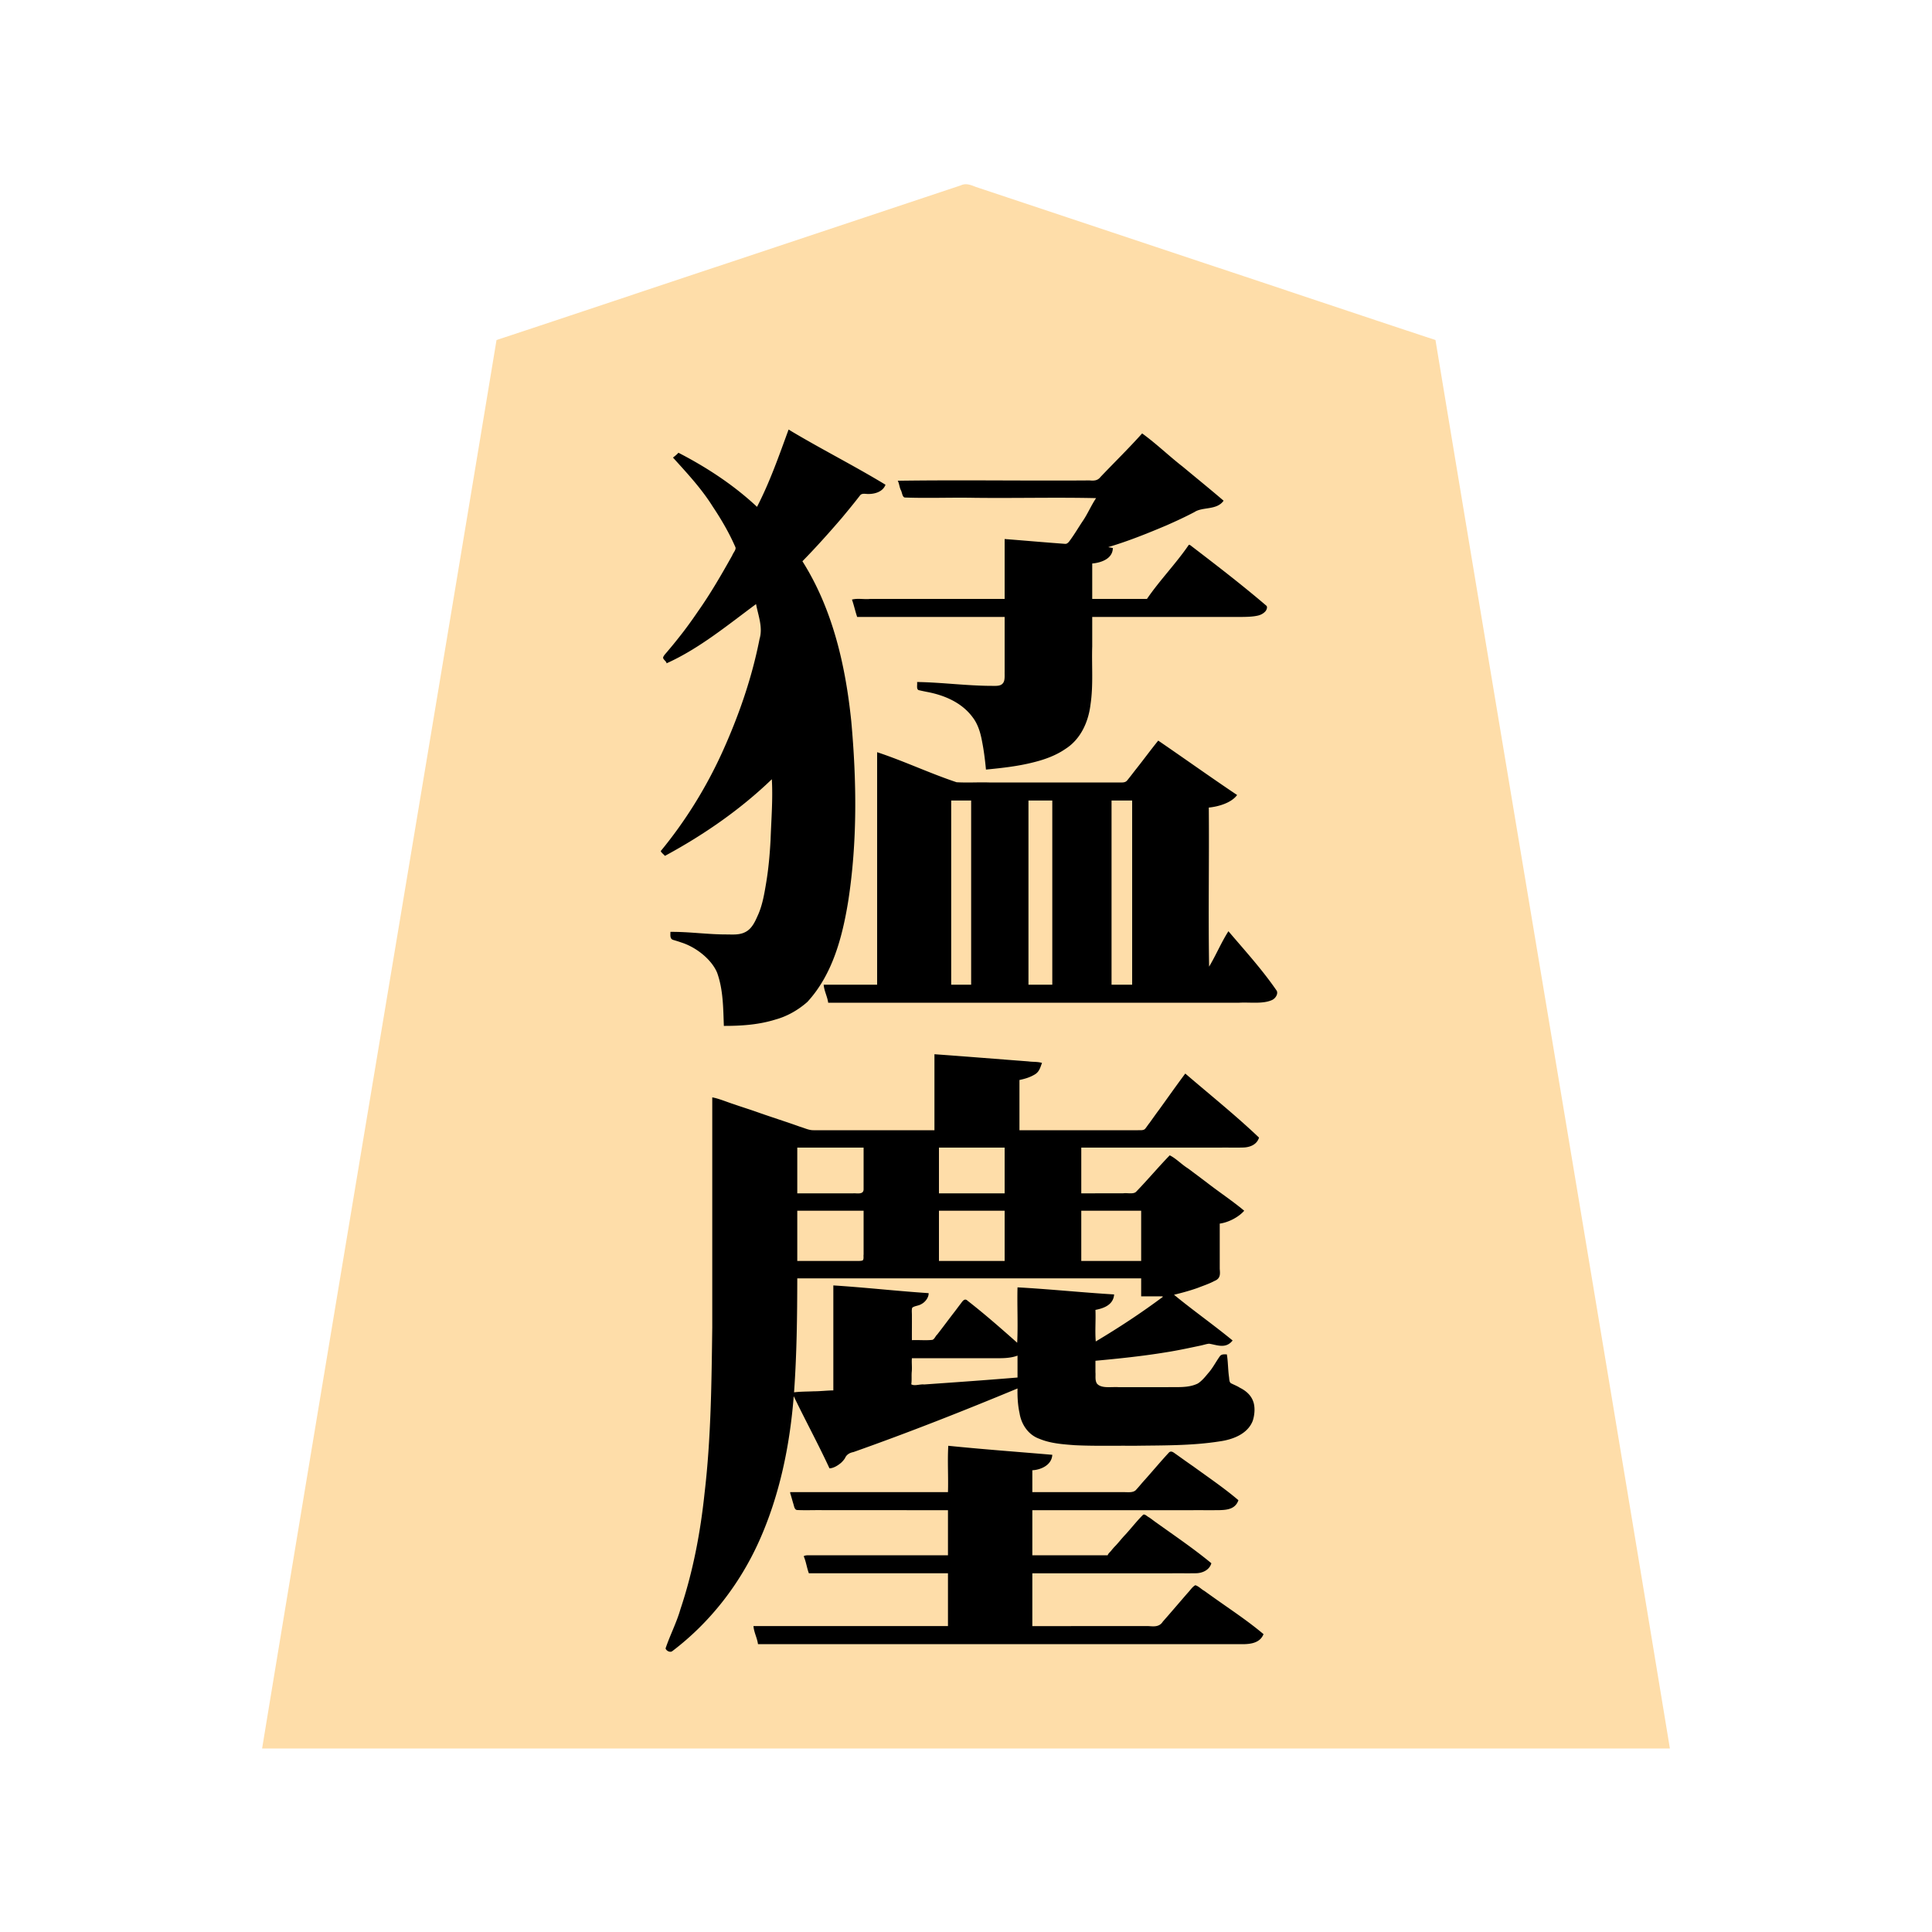 <svg xmlns="http://www.w3.org/2000/svg" width="3000" height="3000"><path d="M407 2715h2186c-120.11-729.14-243.257-1457.94-364-2187-121.653-40.09-243.099-81.112-364.7-121.395-91.164-30.407-182.32-60.766-273.474-91.162a32206 32206 0 0 1-51.529-17.183c-8.003-2.659-16.01-5.346-24-8-7.038-2.654-14.998-6.446-23.453-2.372-120.19 40.07-240.392 80.12-360.578 120.183C1011.124 447.878 891.186 488.387 771 528c-120.737 729.033-243.897 1457.913-364 2187m625.344-1388c30.618-15.294 59.528-34.349 87.595-53.896 14.033-9.774 27.39-20.473 40.647-31.242 6.757-5.483 13.085-11.42 19.766-16.97 3.356-2.863 6.246-6.246 9.633-9.062 3.209-2.211 6.297-6.357 10.015-6.83-.15 61.897-1.458 124.299-13.353 185.25-3.338 13.81-7.271 27.853-14.765 40.096-11.26 23.343-40.7 17.7-60.982 17.394-22.964-1.416-45.873-3.633-68.9-3.74.459 3.095-.863 8.934 2.704 9.776 3.536 1.528 7.409 2.18 10.987 3.619 23.65 6.842 48.88 25.626 58.226 46.556 10.269 26.681 9.954 55.98 11.083 84.049 26.443.057 53.318-2.044 78.684-10.043 18.21-5.02 34.975-14.843 49.039-27.215 38.514-41.982 54-99.236 62.967-153.864 10.282-62.691 12.398-126.54 10.87-189.956-3.005-90.72-12.916-182.89-46.208-268.07-7.9-20.293-17.126-40.095-28.372-58.755-1.835-3.51-4.76-7.314-5.96-10.763-1.774-3.441 3.564-6.93 5.35-9.204 19.714-21.083 39.834-41.868 57.772-64.544 9.631-10.282 17.256-22.38 26.8-32.675 2.696-2.294 7.147-.936 10.914-.987 9.973.192 23.643-3.15 26.144-13.924-50.293-26.169-98.815-56.642-149-83-5.637 23.322-15.808 45.357-24.288 67.72-7.135 16.4-13.65 33.3-22.064 49.064-1.76 3.972-6.275-1.016-7.895-2.495-18.787-16.814-38.887-31.994-59.844-46-10.521-6.349-20.694-13.226-31.455-19.163-5.186-2.866-10.241-5.976-15.517-8.673-2.759-1.583-5.464-3.182-8.558-3.956-3.007.793-4.518 3.77-7.379 5.003 21.625 24.158 43.903 47.948 61.109 75.674 13.254 20.317 26.083 41.346 35.313 63.823.555 4.323-3.122 8.57-4.59 12.087-16.493 29.338-33.409 58.505-52.536 86.202-9.68 13.891-19.272 27.83-29.93 41-5.26 6.58-10.427 13.25-15.878 19.674-2.562 3.221-5.945 6.707-8.11 9.8-3.126 3.022 3.416 7.877 4.122 10.24 24.178-13.553 48.295-27.458 71.047-43.349 11.685-7.803 23.034-16.032 34.119-24.648 5.735-4.175 11.31-8.529 16.818-12.986 5.033-3.488 11.105-10.703 16.516-11.017 3.487 18.276 11.077 36.885 5.562 55.603-12.165 62.46-33.516 122.818-59.831 180.589-13.11 27.998-28.059 55.085-44.401 81.315-8.264 12.704-16.778 25.255-25.693 37.51-4.298 6.174-9.022 12.055-13.633 17.98-2.276 2.96-4.775 5.767-6.952 8.799-2.652 2.98-.096 6.065 2.292 8.204M1034 2559.625c1.98 1.36 5.029 4.294 7.154 3.659 2.986-.809 5.22-2.981 7.594-4.868 28.246-22.945 54.51-48.43 76.385-77.613 21.512-28.68 39.765-59.933 54.324-92.709 15.857-33.943 26.971-69.834 34.847-106.391 8.222-37.729 15.054-76.056 16.696-114.703h3c16.749 37.923 38.256 74.069 55 112 6.306-.663 13.372-6.404 17.092-9.622 4.512-3.7 6.975-11.122 11.064-12.994 45.25-16.777 90.75-32.871 135.676-50.5 21.52-8.285 42.868-17.028 64.3-25.528 10.784-4.302 21.51-8.662 32.165-13.265 10.45-3.172 21.687-10.737 31.703-12.091-.27 12.86.392 25.762 3.161 38.36 2.736 17.353 13.47 33.586 30.553 39.713 17.324 7.298 36.304 8.593 54.782 10.004 30.64 1.551 61.348.602 92.015.923 44.918-.822 90.364.041 134.834-7.4 17.416-3.317 41.763-10.805 48.627-33.622 2.695-9.74 3.121-20.877-1.989-29.944-4.415-9.044-13.556-14.327-22.008-19.02-3.641-2.388-9.663-3.988-12.29-6.522-3.376-14.142-1.585-29.274-4.685-43.492-6.09-.872-9.62 2.413-11.796 7.523-2.655 4.47-5.793 8.625-8.547 13.018-8.592 13.352-21.04 28.883-41.22 29.736-30.532 1.92-61.23-.233-91.787.723h-23.334c-9.394-.065-24.914 1.55-26.692-9.774-1.345-10.997-.11-22.184-.624-33.226 36.176-3.375 72.394-7.057 108.268-12.966 18.263-2.778 36.328-6.704 54.379-10.494 4.397-.895 8.66-2.35 13.08-3.063 6.443-.556 12.554 3.04 19.01 3.086 6.61.995 12.982-2.173 17.263-7.063-15.084-12.18-30.83-23.585-45.975-35.685-7.791-5.917-15.524-11.921-23.31-17.823-3.688-3.036-7.584-5.795-11.265-8.834-3.47-2.986-9.149-5.763-9.45-10.158 19.884-3.345 42.292-12.135 59.285-19.143 4.42-2.386 11.191-4.894 11.511-9.823.581-17.347-.105-34.743.204-52.1V1899c7.426-.45 14.3-3.734 20.837-6.932 5.408-3.689 14.311-7.29 16.163-13.068-10.539-5.712-19.432-15.001-29.646-21.443-17.168-12.817-34.47-25.442-51.524-38.405a2481 2481 0 0 0-19.476-14.595c-5.122-3.415-11.26-11.627-17.025-4.286-7.971 9.622-17.234 18.047-25.24 27.617-6.055 6.714-13.486 14.265-18.946 20.505-4.597 7.147-13.993 5.877-20.26 5.607H1678v-73h228.6c9.366-.361 18.877.64 28.168-.84 6.086-1.108 14.191-3.375 17.136-10.844 1.526-2.977-2.266-6.113-4.037-7.862-34.776-31.95-71.417-61.839-107.367-92.454-13.122 18.8-27.16 37.189-40.276 56.045-5.252 6.828-9.943 14.014-15.15 20.868-2.28 2.858-4.494 6.678-7.05 8.884-6.625 2.576-16.856.231-23.918 1.203H1582v-80c12.808-2.75 31.825-7.684 34-25-54.492-5.392-109.424-8.138-164-13v118h-187.2c-7.397.68-14.21-1.924-20.96-4.554-45.816-14.837-90.99-31.759-136.84-46.446-1.064 149.528 1.558 299.1-1.482 448.593-1.657 70.678-5.108 141.501-16.506 211.397-9.743 66.674-26.736 133.474-55.012 194.635m137-33.125c2.08 8.514 5.272 16.897 7 25.5h707.4c18.805-.686 41.111 1.174 58.233-1.462 6.139-1.247 12.583-4.508 15.273-10.505 2.117-2.016-2.155-4.972-3.33-6.15-31.876-25.498-66.483-47.41-99.076-71.883-14.939 15.703-28.135 33.002-42.788 48.956-5.507 5.69-10.925 15.192-18.327 15.028-64.465.045-128.934-.008-193.385.016v-84h245.4c7.234.065 14.831.09 21.553-3.056 4.552-1.737 12.757-8.305 8.018-12.947-32.105-26.44-67.268-49.064-100.471-73.997-17.601 21.863-38.527 41.874-55.5 64h-119v-72h239.4c19.79-.709 39.728.946 59.478-.712 6.49-.636 13.38-2.674 17.695-7.931 4.634-6.042-1.883-9.65-6.033-12.7-30.306-24.28-63.001-45.425-94.04-68.657-12.977 13.666-25.011 28.228-37.473 42.352-4.778 5.381-9.61 10.719-14.284 16.188-4.728 6.545-11.401 5.838-18.178 5.46H1602v-36c13.457-.21 28.059-7.977 31-22-53.407-3.281-106.579-9.98-160-13v71c-81.607.76-163.478-.926-245 .5 2.221 3.671 2.582 9.8 4.57 14.482 1.553 3.216 1.586 10.167 5.448 10.568 34.784 1.282 69.803-.233 104.624.45H1473v72h-223c1.463 8.853 4.98 17.296 7 26h216v84h-302zm61-363.5c20.972-1.19 42.015-1.95 63-3v-163c48.695 3.487 97.298 8.507 146 12-.57 6.847-7.066 13.16-12.426 15.505-3.845 2.63-11.427 2.245-13.323 6.032-1.762 3.189.336 8.386-.256 12.501.152 13.02-.14 25.999.005 38.962 10.761-.371 21.62.458 32.36-.26 3.475-.393 5.28-3.667 7.279-6.255 14.565-19.199 29.102-38.456 43.861-57.485 13.5 11.671 27.99 22.216 41.276 34.158 6.856 5.78 13.913 11.357 20.462 17.491 6.711 4.506 13.826 14.947 20.762 16.351v-86c49.363 3.134 98.63 7.865 148 11-2.893 14.81-16.07 19.614-29 22v51h2c36.614-20.224 70.778-45.322 105-69v-3h-34v-28h-536c.03 59.674-.94 119.506-5 179m5-309h88.8c5.99-.422 16.593 2.605 16.191-7 .025-21.998-.004-44.004.009-66h-105zm0 105h92.4c3.723-.359 8.455.626 11.353-.96 2.506-6.432.403-12.926 1.247-19.709V1879h-105zm43-428.5c2.08 8.514 5.272 16.897 7 25.5h618c14.805-.016 29.632.02 44.433-.01 11.555-.585 27.221.585 33.567-14.49-22.603-33.093-49.641-62.976-75.5-93.5-9.48 17.895-19.567 35.85-28.5 54h-3v-249c11.33-1.335 22.81-4.103 32.875-9.643 3.27-2.275 12.201-6.767 5.794-11.135-4.327-3.146-8.775-6.135-13.153-9.206-10.064-6.697-19.798-13.83-29.812-20.593-24.03-17.071-48.71-33.348-72.704-50.423-11.851 13.734-22.278 28.964-33.756 43.055-5.212 6.158-9.588 13.054-15.121 18.924-3 2.81-8.343 1.756-12.071 2.021h-201.568c-16.79-.225-33.591.275-50.375-.149-11.046-2.128-21.12-8.03-31.825-11.327-30.049-12.265-60.975-22.816-90.784-35.524-1.426 120.21.26 240.72-.5 361h-83zm52-573.5h229v85.8c-.402 6.111 1.065 14.248-2.334 18.688-3.607 5.003-10.102 4.468-15.061 4.512-39.617.048-79.024-4.983-118.605-6 .554 3.334-1.073 9.324 2.395 10.607 3.557.87 7.191 1.677 10.798 2.362 27.43 4.45 54.603 16.124 72.127 38.515 9.065 11.168 13.159 25.323 15.704 39.165 2.827 14.319 4.574 28.848 5.976 43.351 27.697-3.339 55.849-5.568 82.59-14.318 18.753-5.538 40.03-16.076 52.512-29.284 11.311-10.696 17.48-25.446 21.56-40.13 7.196-24.667 6.68-50.473 6.338-75.842V957h211.8c11.65-.127 23.324.312 34.95-.553 9.104-.467 21.874-2.709 25.25-13.994-39.35-32.077-78.584-64.405-119.5-94.453-11.724 13.315-21.971 27.96-33.403 41.534-10.084 14.119-22.889 26.873-32.097 41.466h-87v-57c12.046-1.228 30.023-5.962 32-22-2.296-.615-4.628-.993-7-1v-3c15.687-3.277 30.414-10.339 45.66-15.103 22.243-8.182 43.959-17.619 65.452-27.568 11.103-4.174 22.765-12.891 33.413-15.436 11.422-2.602 26.544-2.433 33.475-12.393-20.635-17.322-41.41-34.488-62.194-51.637-10.405-8.665-20.747-17.396-31.197-25.988-10.539-7.91-19.929-17.981-31.109-24.875-20.556 23.098-42.855 44.646-64.102 67.102-4.62 5.724-10.551 5.289-16.86 4.898H1396c2.366 7.788 4.664 17.529 8.274 24.074 9.198 2.048 19.107.113 28.476.926H1703c-4.488 12.943-14.905 26.383-20.45 37.642-5.776 9.215-11.636 18.324-17.846 27.253-2.324 2.753-5.24 8.705-8.75 8.649-31.612-2.287-63.356-4.731-94.954-7.544v93h-236c.896 8.961 5.213 17.233 7 26m249 1183v-36c-5.939.867-12.052 3.961-19.325 3.604-48.877 1.13-97.79-.205-146.675.396-1.2 6.505.174 12.995-.176 19.666-.16 4.666-.37 10.168-.367 14.457.71 2.923-1.411 8.42 1.871 9.435 11.134 1.013 22.36-1.97 33.52-1.645 43.7-3.611 87.482-6.032 131.152-9.913m-124-286h104v-73h-104zm0 105h104v-80h-104zm19-429h33v-288h-33zm120 0h39v-288h-39zm82 429h95v-80h-95zm47-429h34v-288h-34z" style="fill:#fedda9;fill-rule:evenodd;stroke:none"/><path d="M1026 1321.5c.941 2.706 4.43 4.921 6.5 7.5 59.95-32.396 116.79-71.624 166-119 1.758 31.405-.899 63.193-1.978 94.623-1.234 22.093-3.143 44.182-6.79 66.015-2.79 16.608-5.51 33.44-12.212 49.025-4.577 10.208-9.341 22.14-20.045 27.556-8.975 4.817-19.42 3.839-29.191 3.781-29.132.092-58.133-4.3-87.284-4 .196 4.256-1.284 10.77 4.235 12.434 4.183 1.266 8.36 2.476 12.467 3.968 23.095 7.18 47.244 26.327 55.866 47.066 9.472 26.362 9.4 54.963 10.432 82.532 26.912.062 54.292-1.773 80.15-9.883 18.388-5.047 35.381-14.856 49.573-27.375 39.131-42.583 54.305-100.796 63.344-156.17 14.366-92.517 13.2-186.87 4.766-279.863-8.942-86.438-28.814-173.833-75.833-248.209 21.254-21.716 41.533-44.376 61.326-67.408 9.526-11.5 19.057-22.977 28.139-34.831 2.387-3.134 6.385-2.61 10.92-2.28 11.373.556 24.476-3.092 28.615-14.313-49.238-29.902-101.125-55.948-150.5-85.668-14.683 40.22-29.204 81.785-49 120-36.117-33.84-78.17-61.376-122.036-84-2.485 2.883-5.491 5.186-8.464 7.5 21.822 24.147 44.176 48.05 61.554 75.808 13.464 20.17 25.88 41.323 35.494 63.608 1.11 3.778-3.546 8.404-5.03 12.538-16.519 29.467-33.447 58.843-52.914 86.485-9.533 13.968-19.38 27.734-29.972 40.92-5.162 6.62-11.415 14.257-16.42 20.097-2.407 3.194-6.467 6.98-7.709 10.033-1.878 3.45 5.19 6.797 4.997 10.011 50.594-22.743 94.83-59.348 139-92 3.32 17.84 10.868 35.939 5.426 54.158-11.977 61.15-32.666 120.347-58.396 176.952-24.954 54.528-56.925 106.145-95.03 152.39m206.5 846.5c17.99 37.535 38.075 74.248 55.5 112 6.591-.137 13.525-4.833 17.95-8.527a36.7 36.7 0 0 0 6.086-7.089c2.435-5.804 7.231-8.486 13.28-9.66 85.843-30.367 170.637-63.8 254.684-98.724-.27 12.86.392 25.762 3.161 38.36 2.736 17.353 13.47 33.586 30.553 39.713 17.324 7.298 36.304 8.593 54.782 10.004 30.649 1.551 61.36.602 92.022.923 44.562-.718 89.566.106 133.731-6.889 19.891-2.794 42.963-11.315 50.912-31.678 3.22-9.42 4.057-22.065.631-30.709-3.53-9.678-11.436-16.323-20.432-20.788-4.132-2.7-8.778-4.435-13.146-6.649-3.7-1.402-3.277-6.791-3.793-10.041-1.649-11.324-1.509-24.93-3.421-35.246-3.31.145-7.49-.646-10.366 2.381-5.955 8.083-10.465 17.174-16.886 24.949-5.496 6.391-10.662 13.466-17.916 18.037-14.46 7.072-31.272 5.2-46.76 5.633h-75.982c-10.932-.911-26.9 2.633-33.776-5.602-3.335-5.225-1.776-12.107-2.314-17.453V2113c36.36-3.364 72.745-7.138 108.802-13.036 18.256-2.821 36.279-6.72 54.326-10.534 4.313-.85 9.253-2.582 13.282-2.925 11.75 1.626 25.764 8.733 36.59-5.005-29.71-24.395-61.312-46.59-91-71 12.38-3.015 24.92-6.4 36.978-10.704 8.726-3.457 17.699-6.352 25.992-10.816 9.537-3.814 8.616-10.916 8.03-18.672V1900c13.8-1.802 29.764-10.335 38-20-18.432-15.39-38.786-28.798-57.774-43.545-9.739-7.393-19.57-14.698-29.342-22.035-9.646-5.875-19.158-15.976-28.54-20.42-17.783 18.317-34.137 37.906-51.887 56.248-4.177 4.732-13.993 1.69-20.543 2.752H1679v-71h215.4c12.038-.181 24.05.227 36.07-.138 9.318-.232 21.043-3.79 24.53-15.409-36.625-34.865-76.19-66.493-114.5-99.453-13.77 18.39-26.977 37.231-40.44 55.846-5.167 6.843-10.046 13.882-15.06 20.82-2.351 2.847-4.645 6.552-6.836 9.117-2.628 2.922-7.688 2.03-11.261 2.217H1583v-78c7.867-1.646 15.667-3.85 22.654-7.931 8.13-4.123 9.656-11.463 12.346-18.569-6.8-2.145-14.389-1.356-21.417-2.397-48.527-3.67-97.04-7.626-145.583-11.103v118h-187.8c-7.31.09-14.006-3.429-20.909-5.398-22.619-8.141-45.6-15.267-68.226-23.36-11.395-4.013-22.935-7.535-34.321-11.546-10.846-3.407-23.451-8.935-33.744-10.696v357c-1.139 85.617-1.89 171.572-11.863 256.706-6.432 61.41-17.927 122.39-37.538 180.993-5.931 20.754-16.336 40.772-23.099 60.934 1.28 4.13 7.206 6.661 10.341 4.32 58.892-44.592 105.189-104.381 135.266-171.724 31.532-70.502 47.354-147.52 53.393-224.229m-55.5 385h746.4c13.073.275 32.219.666 38.6-15.5-24.388-20.599-51.186-38.157-77.153-56.648-4.99-3.503-9.927-7.108-14.892-10.628-4.324-2.23-8.374-7.025-13.837-8.726-4.764 2.637-7.287 7.092-11.019 11.021-13.214 15.109-26.126 30.47-39.44 45.489-5.405 8.53-13.633 7.584-22.065 6.992H1603v-82h217.2c12.017-.108 24.023.134 36.024-.077 10.478.136 21.748-4.775 24.776-15.525-27.364-22.671-56.868-42.578-85.712-63.261-3.698-2.536-7.149-5.4-10.87-7.883-2.938-1.263-7.305-6.467-9.848-3.7-9.906 9.849-18.439 21.117-27.977 31.335-4.834 5.107-9.13 10.693-13.908 15.84-2.483 2.454-4.767 5.059-6.93 7.79-1.873 2.412-4.97 4.727-5.755 7.481h-117v-70h248.4c13.81-.049 27.641.06 41.439-.032 11.06-.346 25.256-.875 30.161-15.468-22.173-18.904-46.41-35.265-69.932-52.387-8.939-6.138-17.715-12.466-26.53-18.762-3.53-2.246-7.707-6.792-11.601-2.67-12.505 13.525-24.345 27.675-36.574 41.445-4.829 5.097-9.096 10.704-13.893 15.813-4.152 5.396-12.774 3.996-18.681 4.061H1603v-34c12.637-.564 30.156-7.687 31-24-53.705-4.612-108.007-8.527-161.5-14-1.422 23.88.256 48.063-.5 72h-245v1.5c1.787 5.323 3.138 10.794 4.77 16.16 1.4 4.071 1.722 9.928 6.309 10.11 13.912.653 27.91-.116 41.837.23H1472v70h-211.2c-4.013.199-9.973-.598-12.8 1.5 3.613 8.281 4.848 17.968 8 26.5h216v82h-302c.685 9.653 5.751 18.463 7 28m56-391c10.077-1.257 20.258-1.09 30.395-1.581 10.218-.027 20.403-1.269 30.605-1.419v-163c49.377 3.125 98.624 8.72 148 12 .218 7.1-5.69 14.106-11.135 16.89-4.383 2.842-11.021 2.832-14.348 5.77-1.219 3.505-.37 8.264-.517 12.464.102 12.72-.102 25.27 0 37.876 10.019-.509 21.929.643 31.07-.402 3.627-.022 5.715-6.423 8.091-8.174 9.042-11.551 17.696-23.383 26.681-34.974 3.395-4.363 6.606-8.866 10.007-13.22 2.736-3.662 6.013-9.042 10.605-4.444 26.59 20.675 51.884 42.908 77.046 65.214 1.426-28.477-.26-57.432.5-86 50.048 2.752 99.964 7.973 150 11-1.059 15.983-15.805 21.536-29 24 .711 16.264-.878 32.81.5 49 35.888-21.407 71.036-44.469 104.5-69.5l-1.625-.5H1772v-28h-534c-.091 58.998-.79 118.188-5 177m5-309h87c5.933-.38 16.426 2.555 15.986-6.972.04-21.356-.007-42.685.014-64.028h-103zm0 105h90.6c3.556-.116 7.303.33 10.726-.717 2.492-1.676 1.12-6.895 1.674-9.235V1880h-103zm48-401h638.4c16.277-.967 36.988 2.37 51.06-4.3 5.26-2.51 9.581-9.542 6.995-14.327-22.417-32.715-49.328-62.203-74.955-92.373-11.226 17.554-19.291 37.117-30 55-1.426-82.207.26-164.736-.5-247 15.524-1.568 35.059-7.378 44-19.5-41.136-27.577-81.596-56.539-122.5-84.5-11.518 14.18-22.325 28.988-33.671 43.294-5.017 6.303-9.79 12.844-14.967 18.997-2.973 3.201-7.57 2.739-11.61 2.709h-202.168c-16.894-.512-33.865.628-50.73-.35-41.615-13.875-81.726-32.91-123.354-46.65v361h-83c.685 9.653 5.751 18.463 7 28m37-625.75c3.052 8.635 5.021 18.013 8 26.75h229v85.2c-.185 6.063.92 13.983-2.997 18.071-3.57 4.302-10.655 3.734-15.572 3.729-39.214.06-78.237-5.39-117.431-6 .8 3.914-1.484 10.832 2.374 12.59 4.443 1.075 8.98 2.01 13.47 2.88 26.743 5.08 53.412 16.43 70.186 38.926 8.74 11.185 12.664 25.121 15.095 38.822 2.767 14.135 4.51 28.458 5.875 42.782 25.004-2.453 50.03-5.153 74.413-11.445 17.309-4.314 34.288-10.517 49.08-20.706 23.715-15.078 35.68-42.103 38.882-69.14 4.456-29.73 1.669-60.01 2.625-89.935V958h231c8.965-.084 19.68-.27 27.66-2.48 3.645-1.064 7.103-2.967 9.745-5.725 2.302-2.183 4.261-7.358 1.946-9.302-38.434-32.892-78.703-63.747-118.851-94.493h-1.5c-19.695 28.898-45.281 55.098-65 84h-85v-55c12.493-1.032 31.85-6.72 32-24-1.814-.46-3.634-.893-5.5-1l-1.5-.5c30.77-9.126 60.637-21.164 90.158-33.636 14.77-6.505 29.395-13.256 43.677-20.792 12.572-8.355 34.62-2.484 45.165-17.572-20.81-17.852-42.144-35.08-63.194-52.637-21.503-16.668-41.317-35.96-63.306-51.863-20.787 23.228-43.122 45.014-64.602 67.602-4.645 6.029-10.572 6.002-17.154 5.398-99.179.76-198.65-.926-297.744.5 2.23 3.766 2.559 10.003 4.902 14.688 1.903 3.357 2.107 10.73 6.08 11.347 35.994 1.327 72.19-.242 108.22.465 62.834.76 126.082-.926 188.798.5-7.932 11.726-13.422 25.317-21.646 36.969-5.941 8.994-11.449 18.293-17.752 27.05-2.065 2.744-4.741 7.494-8.987 6.947-31.23-2.254-62.408-5.076-93.615-7.466v93h-208.8c-9.236 1.013-19.172-1.346-28.2 1zm92 1218.25c4.906 3.215 13.558-.493 20.023.307 48.346-3.39 96.69-6.772 144.977-10.807v-34c-12.487 4.662-26.094 4.015-39.203 4H1416c-.564 6.063.302 12.544-.112 19.926-.796 6.61.215 14.417-.888 20.574m43-296.5h102v-71h-102zm0 105h102v-78h-102zm19-429h31v-286h-31zm120 0h37v-286h-37zm82 429h93v-78h-93zm47-429h32v-286h-32z" style="fill:#000;fill-rule:evenodd;stroke:none"/></svg>